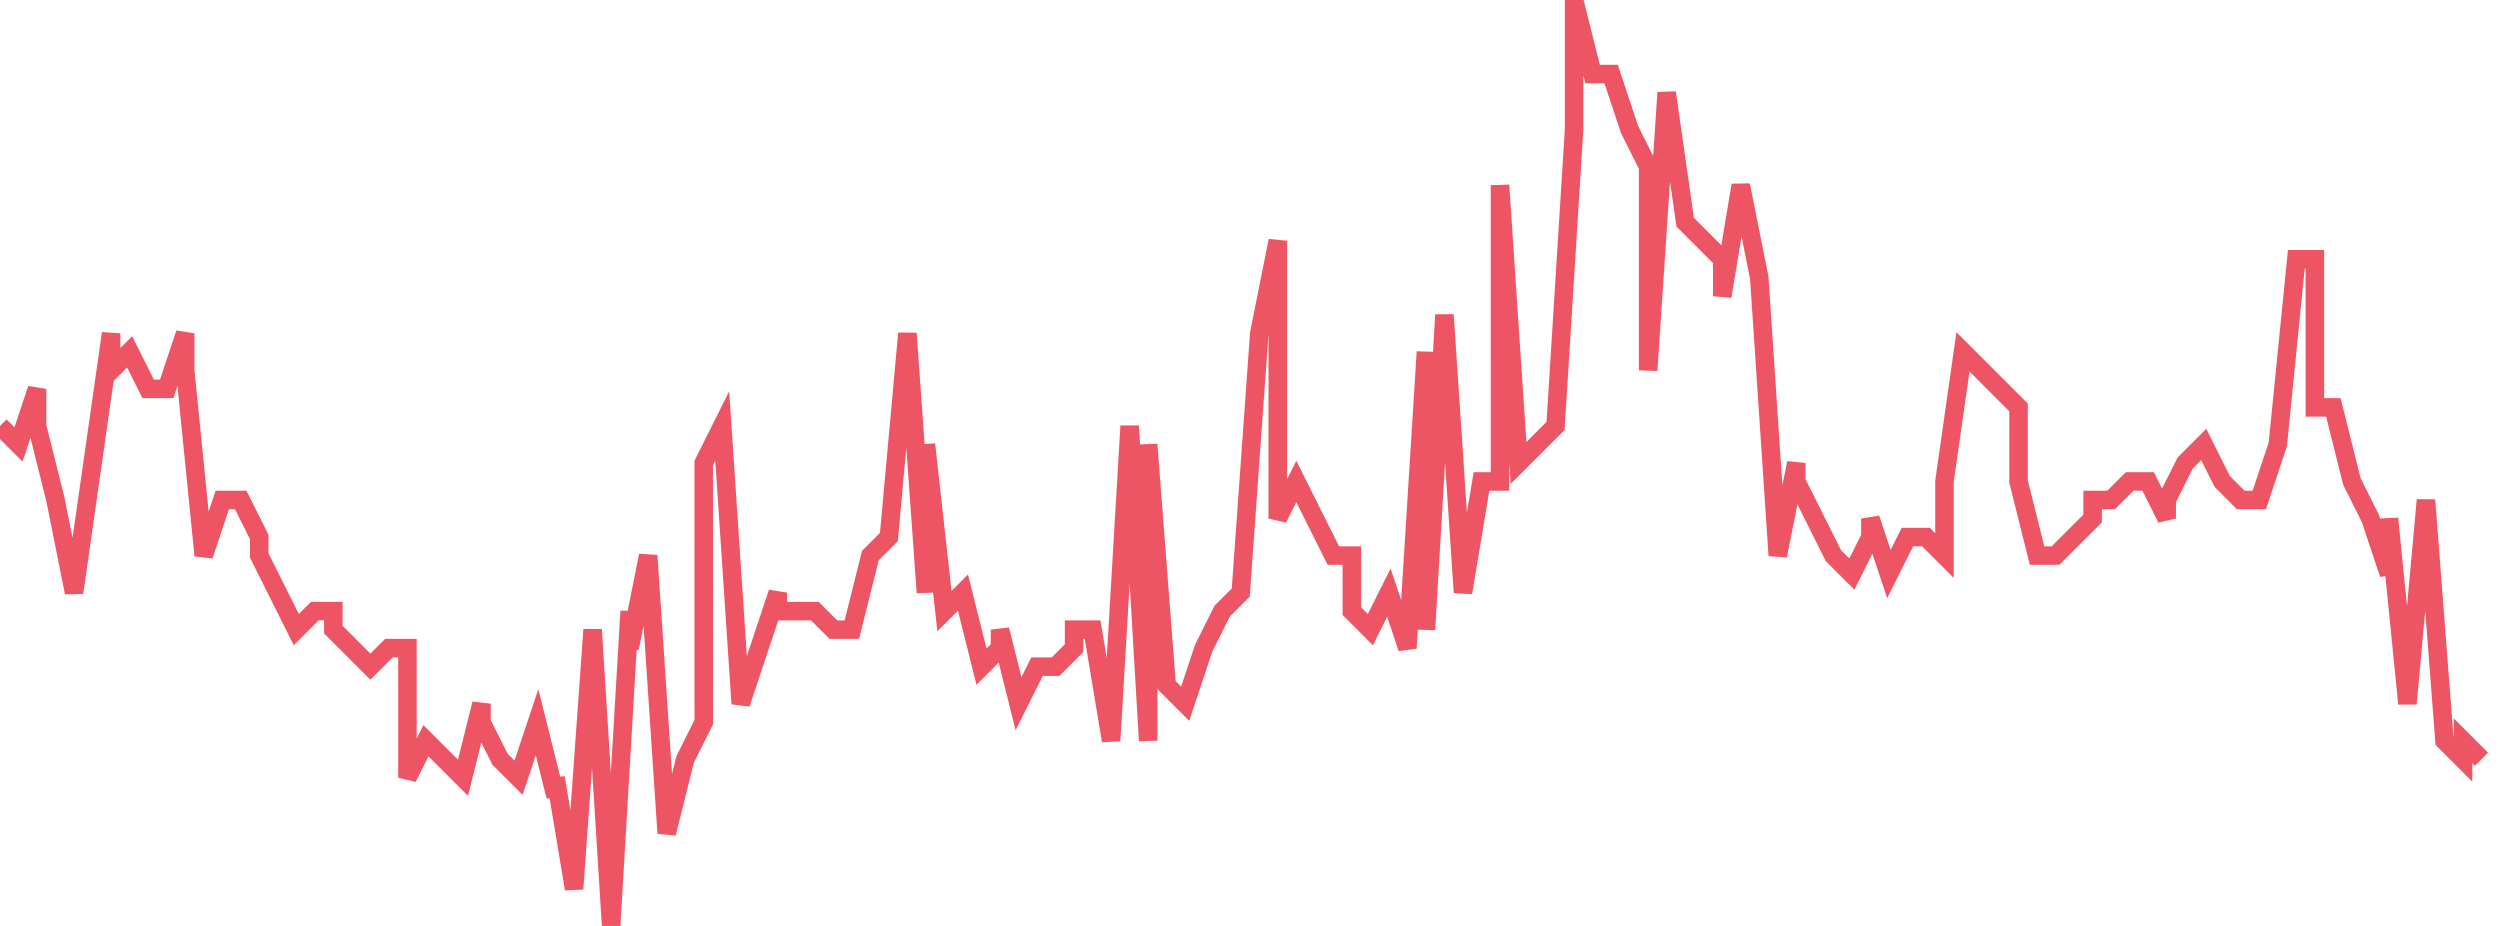 <svg xmlns="http://www.w3.org/2000/svg" width="135" height="50"><path fill="none" stroke="#ed5565" stroke-width="1" d="m0 23 1 1 1-3v2l1 4 1 5 1-7 1-7v2l1-1 1 2h1l1-3v2l1 10 1-3h1l1 2v1l1 2 1 2 1-1h1v1l1 1 1 1 1-1h1v7l1-2 1 1 1 1 1-4v1l1 2 1 1 1-3 1 4v-1l1 6 1-14 1 16 1-17v2l1-5 1 15 1-4 1-2V25l1-2 1 15 1-3 1-3v1h2l1 1h1l1-4 1-1 1-11 1 14v-8l1 9 1-1 1 4 1-1v-1l1 4 1-2h1l1-1v-1h1l1 6 1-17 1 17V24l1 13 1 1 1-3 1-2 1-1 1-14 1-5v15l1-2 1 2 1 2h1v3l1 1 1-2 1 3 1-16v15l1-17 1 15 1-6h1V10l1 15 1-1 1-1 1-16V0l1 4h1l1 3 1 2v11l1-15 1 7 1 1 1 1v2l1-6 1 5 1 15 1-5v1l1 2 1 2 1 1 1-2v-1l1 3 1-2h1l1 1v-4l1-7 1 1 1 1 1 1v4l1 4h1l1-1 1-1v-1h1l1-1h1l1 2v-1l1-2 1-1 1 2 1 1h1l1-3 1-10h1v8h1l1 4 1 2 1 3v-3l1 10 1-11 1 13 1 1v-1l1 1"/></svg>